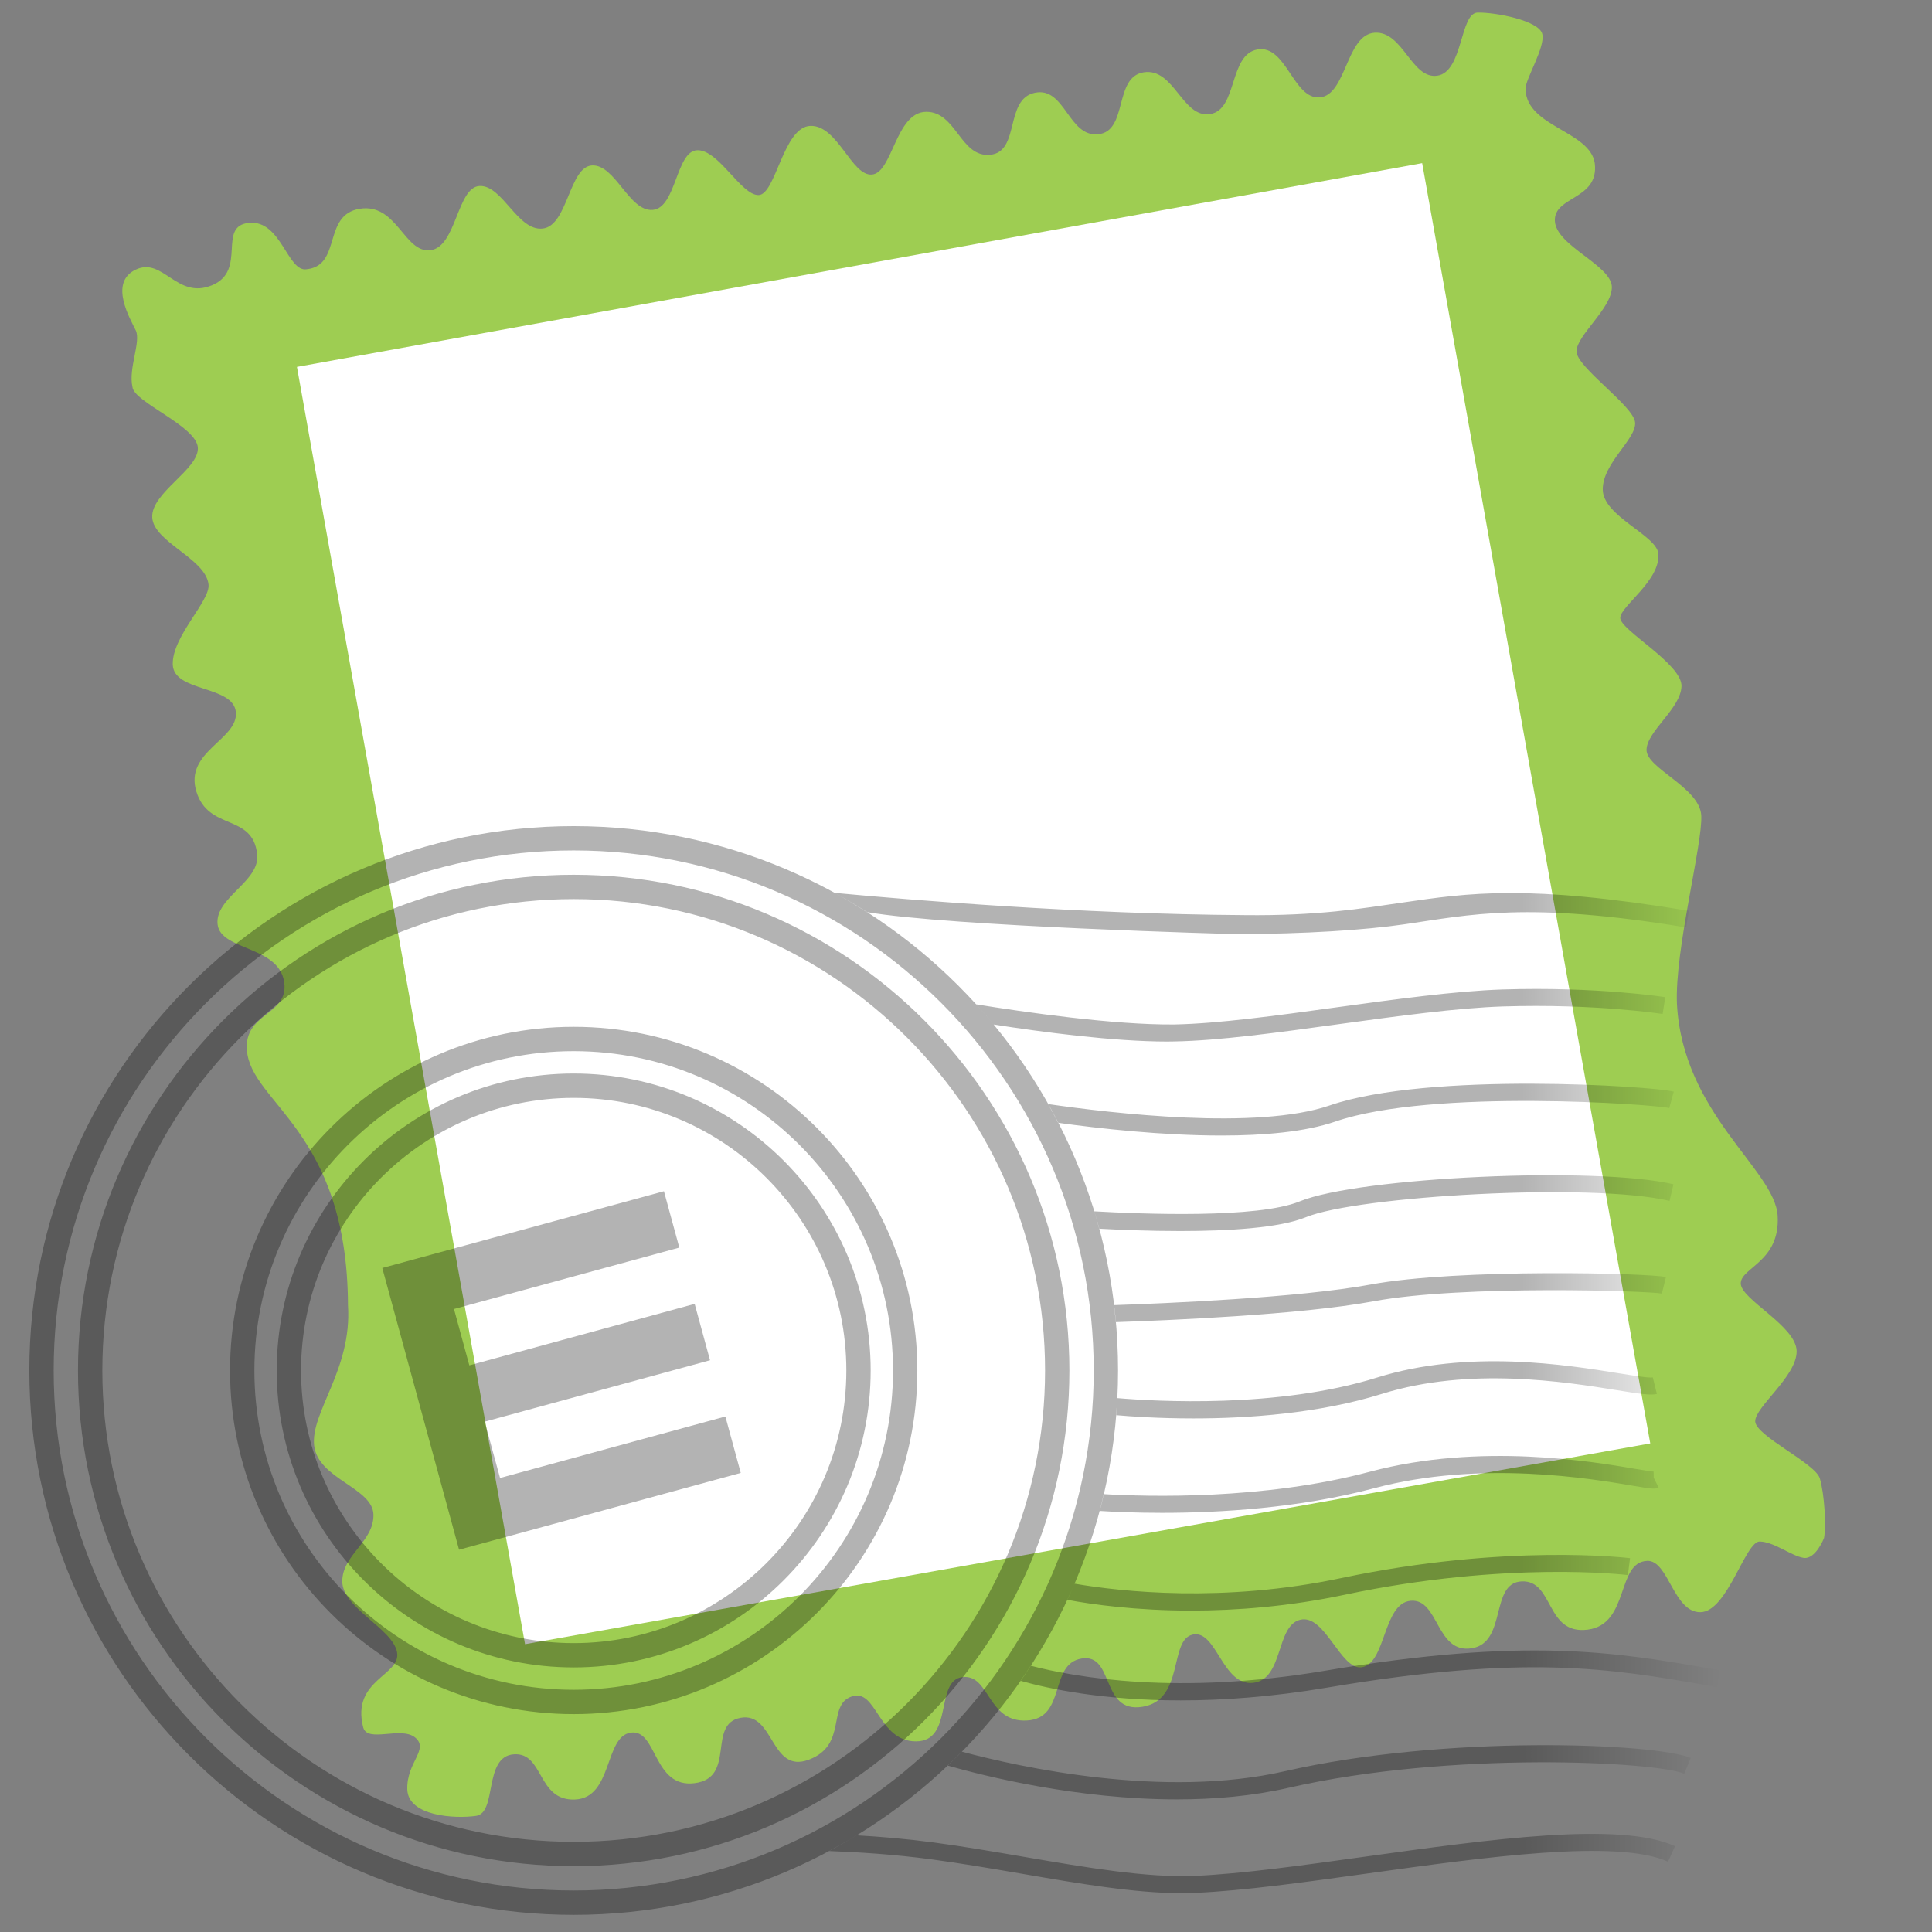 <?xml version="1.0" encoding="utf-8"?>
<!-- Generator: Adobe Illustrator 16.0.3, SVG Export Plug-In . SVG Version: 6.00 Build 0)  -->
<!DOCTYPE svg PUBLIC "-//W3C//DTD SVG 1.1//EN" "http://www.w3.org/Graphics/SVG/1.1/DTD/svg11.dtd">
<svg version="1.1" id="Layer_1" xmlns="http://www.w3.org/2000/svg" xmlns:xlink="http://www.w3.org/1999/xlink" x="0px" y="0px"
	 width="90px" height="90px" viewBox="0 0 90 90" enable-background="new 0 0 90 90" xml:space="preserve">
<rect x="0" y="0" width="90" height="90" fill="#808080" stroke="none"/>
<g id="Icon">
	<rect x="-6" y="-6" display="none" fill="#48CCBA" width="102" height="102"/>
	<path fill="#9ECD52" d="M6.325,15.392c-0.252-0.527-1.275-2.231,0-2.833c1.275-0.602,1.912,1.417,3.559,0.726
		c1.647-0.69,0.212-2.762,1.718-2.904s1.789,2.32,2.692,2.16c1.629-0.177,0.726-2.532,2.461-2.815
		c1.735-0.283,2.072,2.072,3.293,1.93c1.222-0.142,1.24-2.958,2.302-2.993c1.062-0.036,1.771,2.125,2.939,1.983
		c1.169-0.142,1.222-2.904,2.302-2.94c1.08-0.035,1.718,2.161,2.815,2.072c1.098-0.089,1.081-2.745,2.072-2.78
		c0.992-0.036,2.037,2.089,2.851,2.089c0.815,0,1.151-3.188,2.426-3.223c1.275-0.036,1.913,2.355,2.869,2.267
		c0.957-0.089,1.098-2.904,2.515-2.922s1.594,2.143,2.993,2.001c1.397-0.142,0.654-2.585,2.071-2.887
		c1.417-0.301,1.559,2.072,2.957,1.931c1.398-0.142,0.709-2.674,2.125-2.887c1.417-0.212,1.789,2.143,3.082,1.948
		c1.292-0.195,0.867-2.78,2.213-3.01s1.665,2.337,2.904,2.231c1.238-0.106,1.222-2.922,2.55-3.011
		c1.327-0.088,1.718,2.178,2.922,2.001c1.204-0.177,1.045-2.922,1.877-2.939c0.833-0.018,2.853,0.372,3.011,0.992
		c0.159,0.62-0.814,2.136-0.779,2.585C71.12,5.917,74.061,6.095,74.29,7.6c0.212,1.718-1.913,1.523-1.858,2.691
		c0.053,1.169,2.637,2.054,2.655,3.082c0,0.992-1.647,2.249-1.647,2.993c0,0.744,2.656,2.532,2.729,3.312
		c0.07,0.779-1.523,1.895-1.506,3.134s2.515,2.125,2.586,2.975c0.124,1.239-1.771,2.461-1.771,2.993
		c-0.018,0.566,2.887,2.143,2.853,3.188c-0.035,1.044-1.611,2.089-1.629,2.957c-0.019,0.868,2.479,1.753,2.55,3.063
		c0.07,1.311-1.238,6.251-1.134,8.766c0.266,5.137,4.569,7.738,4.692,9.883c0.125,2.143-1.718,2.407-1.718,3.15
		c0,0.744,2.585,1.982,2.603,3.152c0.019,1.168-1.946,2.604-1.93,3.275c0.018,0.672,2.799,1.947,3.01,2.656
		c0.213,0.708,0.303,2.213,0.195,2.779c0,0-0.39,1.01-0.955,0.922c-0.568-0.09-1.365-0.744-2.037-0.762
		c-0.674-0.019-1.506,3.275-2.763,3.293c-1.258,0.019-1.487-2.426-2.479-2.391c-1.451,0.053-0.813,2.957-2.779,3.205
		c-1.967,0.248-1.559-2.303-3.062-2.249c-1.506,0.054-0.674,2.851-2.338,3.116s-1.523-2.319-2.834-2.213
		c-1.311,0.105-1.15,2.957-2.302,3.099c-0.976,0.124-1.7-2.497-2.853-2.214c-1.149,0.283-0.762,2.779-2.194,2.939
		c-1.435,0.16-1.7-2.496-2.815-2.248c-1.115,0.246-0.371,3.045-2.338,3.363c-1.966,0.318-1.293-2.496-2.832-2.248
		c-1.541,0.248-0.691,2.779-2.552,2.887c-1.858,0.104-1.718-2.18-3.01-2.021c-1.292,0.16-0.39,2.993-2.16,2.993
		c-1.771,0-1.824-2.497-2.993-2.09c-1.169,0.406-0.177,2.248-1.983,2.939c-1.806,0.69-1.611-2.23-3.188-1.947
		s-0.195,2.797-2.143,3.045c-1.948,0.248-1.736-2.531-2.975-2.354c-1.24,0.177-0.833,3.046-2.603,3.116
		c-1.771,0.07-1.435-2.213-2.851-2.105c-1.417,0.104-0.762,2.727-1.753,2.867c-0.991,0.141-3.169,0.018-3.205-1.238
		c-0.036-1.258,1.027-1.859,0.372-2.408c-0.655-0.549-2.231,0.266-2.426-0.479c-0.566-2.232,1.789-2.408,1.576-3.507
		c-0.212-1.099-2.55-2.056-2.55-3.294s1.47-1.842,1.452-3.1s-2.585-1.664-2.762-3.223c-0.177-1.559,1.771-3.541,1.576-6.535
		c-0.035-8.162-4.533-9.402-4.71-11.899c-0.124-1.683,1.824-1.63,1.753-2.992c-0.088-1.877-2.975-1.594-3.117-2.851
		c-0.142-1.257,2.001-2.001,1.842-3.276c-0.213-1.913-2.267-1.062-2.833-2.922s1.948-2.409,1.842-3.684s-2.904-0.921-2.94-2.231
		c-0.035-1.311,1.771-2.975,1.665-3.737c-0.142-1.204-2.568-1.965-2.621-3.117c-0.053-1.151,2.178-2.231,2.125-3.24
		c-0.053-1.01-2.993-2.125-3.046-2.833C5.971,17.163,6.577,15.918,6.325,15.392z"/>
	<polygon fill="#FFFFFF" points="13.833,17.092 66.25,7.6 76.875,67.24 24.458,76.592 	"/>
	<g id="Stamp" opacity="0.3">
		
			<linearGradient id="SVGID_1_" gradientUnits="userSpaceOnUse" x1="-23.578" y1="17.518" x2="55.184" y2="17.518" gradientTransform="matrix(1 0 0 -1 24.945 81.359)">
			<stop  offset="0.883" style="stop-color:#000000"/>
			<stop  offset="1" style="stop-color:#000000;stop-opacity:0"/>
		</linearGradient>
		<path fill="url(#SVGID_1_)" d="M26.725,89.2c-13.982,0-25.358-11.376-25.358-25.358s11.376-25.358,25.358-25.358
			s25.358,11.375,25.358,25.358S40.708,89.2,26.725,89.2z M26.725,39.617C13.367,39.617,2.5,50.484,2.5,63.842
			c0,13.358,10.867,24.225,24.225,24.225c13.357,0,24.225-10.866,24.225-24.225C50.95,50.484,40.083,39.617,26.725,39.617z
			 M26.725,86.934c-12.733,0-23.092-10.358-23.092-23.092c0-12.732,10.359-23.092,23.092-23.092s23.091,10.359,23.091,23.092
			C49.816,76.575,39.458,86.934,26.725,86.934z M26.725,41.883c-12.108,0-21.958,9.85-21.958,21.958S14.617,85.8,26.725,85.8
			s21.958-9.85,21.958-21.958C48.684,51.734,38.833,41.883,26.725,41.883z M26.725,79.85c-8.827,0-16.008-7.182-16.008-16.008
			s7.181-16.009,16.008-16.009s16.008,7.183,16.008,16.009S35.552,79.85,26.725,79.85z M26.725,48.967
			c-8.202,0-14.875,6.674-14.875,14.875c0,8.202,6.673,14.875,14.875,14.875S41.6,72.044,41.6,63.842
			C41.6,55.641,34.927,48.967,26.725,48.967z M26.725,77.675c-7.628,0-13.834-6.204-13.834-13.833
			c0-7.628,6.206-13.834,13.834-13.834s13.834,6.206,13.834,13.834C40.559,71.471,34.353,77.675,26.725,77.675z M26.725,51.143
			c-7.003,0-12.701,5.696-12.701,12.699c0,7.002,5.697,12.7,12.701,12.7c7.003,0,12.701-5.698,12.701-12.7
			C39.426,56.839,33.728,51.143,26.725,51.143z M54.711,48.514c2.066-0.035,4.784-0.41,7.662-0.806
			c2.701-0.37,5.495-0.755,7.645-0.824c4.299-0.134,7.4,0.345,7.434,0.351l0.124-0.783c-0.032-0.006-3.197-0.499-7.583-0.359
			c-2.19,0.071-5.006,0.458-7.727,0.832c-2.854,0.393-5.55,0.762-7.568,0.799c-2.818,0.026-6.998-0.578-9.225-0.938
			c0.279,0.307,0.551,0.618,0.816,0.94c2.253,0.351,5.582,0.793,8.08,0.793C54.484,48.518,54.6,48.516,54.711,48.514z
			 M40.375,42.488c3.916,0.67,17.045,1.025,17.162,1.025c3.263,0,6.079-0.192,7.886-0.455c3.058-0.444,5.696-1.077,13.123,0.145
			l0.129-0.774c-7.55-1.244-10.245-0.836-13.364-0.381c-1.845,0.269-3.926,0.623-7.346,0.582
			c-7.658-0.049-15.552-0.705-19.085-1.037C39.39,41.874,39.887,42.174,40.375,42.488z M55.593,66.076
			c2.539,0,5.845-0.227,8.792-1.146c4.075-1.271,8.533-0.557,10.928-0.172c1.084,0.176,1.578,0.249,1.871,0.178l-0.19-0.771
			c-0.161,0.037-0.871-0.08-1.556-0.188c-2.457-0.396-7.035-1.135-11.289,0.195c-4.629,1.446-10.334,1.109-12.099,0.958
			c-0.013,0.267-0.036,0.529-0.06,0.794C52.7,65.986,53.986,66.076,55.593,66.076z M77.266,69.297l-0.23-0.462l-0.004-0.282
			c-0.09-0.006-0.446-0.06-0.797-0.119c-1.992-0.342-7.285-1.246-12.424,0.125c-4.955,1.32-10.354,1.164-12.395,1.043
			c-0.061,0.262-0.124,0.523-0.191,0.782c0.635,0.041,1.643,0.089,2.904,0.089c2.65,0,6.377-0.211,9.887-1.147
			c4.975-1.324,10.139-0.441,12.086-0.109C76.917,69.354,77.091,69.381,77.266,69.297z M59.857,82.51
			c-5.66,1.293-12.349-0.188-15.053-0.91c-0.216,0.221-0.438,0.435-0.663,0.646c1.753,0.5,6.056,1.576,10.684,1.576
			c1.729,0,3.507-0.15,5.208-0.541c7.566-1.729,17.096-1.213,18.424-0.656l0.305-0.732C77.104,81.197,67.332,80.8,59.857,82.51z
			 M61.941,51.496c-3.371,1.158-10.127,0.369-13.115-0.064c0.162,0.287,0.316,0.577,0.468,0.873c1.907,0.264,4.83,0.592,7.604,0.592
			c1.988,0,3.898-0.168,5.302-0.649c4.536-1.56,14.962-0.794,15.562-0.63l0.209-0.766C77.057,50.602,66.564,49.906,61.941,51.496z
			 M79.654,77.725c-4.403-0.76-8.562-1.479-17.934,0.105c-6.837,1.154-11.598,0.314-13.707-0.234
			c-0.154,0.235-0.312,0.473-0.474,0.702c1.321,0.375,3.851,0.913,7.455,0.913c1.973,0,4.267-0.161,6.856-0.6
			c9.236-1.561,13.146-0.885,17.668-0.106l0.475,0.082l0.135-0.78L79.654,77.725z M63.628,86.486c-2.976,0.414-5.784,0.805-7.95,0.9
			c-2.246,0.096-5.043-0.383-8.005-0.891c-1.379-0.236-2.806-0.482-4.179-0.665c-1.255-0.167-2.493-0.271-3.591-0.333
			c-0.421,0.257-0.852,0.499-1.289,0.732c1.33,0.049,3.037,0.154,4.775,0.387c1.358,0.182,2.778,0.425,4.15,0.66
			c2.729,0.47,5.32,0.916,7.52,0.916c0.224,0,0.441-0.006,0.655-0.016c2.202-0.098,5.03-0.49,8.022-0.906
			c5.439-0.758,11.603-1.613,13.967-0.545l0.326-0.723C75.458,84.839,69.443,85.676,63.628,86.486z M62.648,74.288
			c7.559-1.597,13.129-0.923,13.186-0.915l0.1-0.788c-0.058-0.007-5.752-0.696-13.449,0.927c-5.516,1.164-10.256,0.635-12.428,0.262
			c-0.109,0.254-0.226,0.504-0.342,0.752c1.182,0.219,3.21,0.502,5.794,0.502C57.59,75.025,60.025,74.842,62.648,74.288z
			 M77.607,59.49c-0.728-0.182-9.664-0.412-13.768,0.35c-3.335,0.617-9.633,0.881-11.945,0.958c0.03,0.263,0.061,0.526,0.084,0.792
			c2.375-0.08,8.602-0.338,12.006-0.971c4.195-0.777,12.891-0.48,13.432-0.359L77.607,59.49z M77.957,55.168
			c-3.588-0.844-14.656-0.337-17.418,0.799c-1.951,0.801-7.344,0.588-9.564,0.461c0.082,0.268,0.157,0.536,0.229,0.809
			c0.953,0.053,2.321,0.109,3.772,0.109c2.232,0,4.627-0.137,5.862-0.646c2.399-0.983,13.269-1.622,16.937-0.759L77.957,55.168z"/>
		<polygon points="17.808,59.068 21.385,72.191 34.507,68.613 33.791,65.986 23.294,68.85 22.579,66.227 33.076,63.366 32.36,60.74 
			21.863,63.604 21.148,60.979 31.645,58.118 30.929,55.492 		"/>
	</g>
</g>
</svg>
